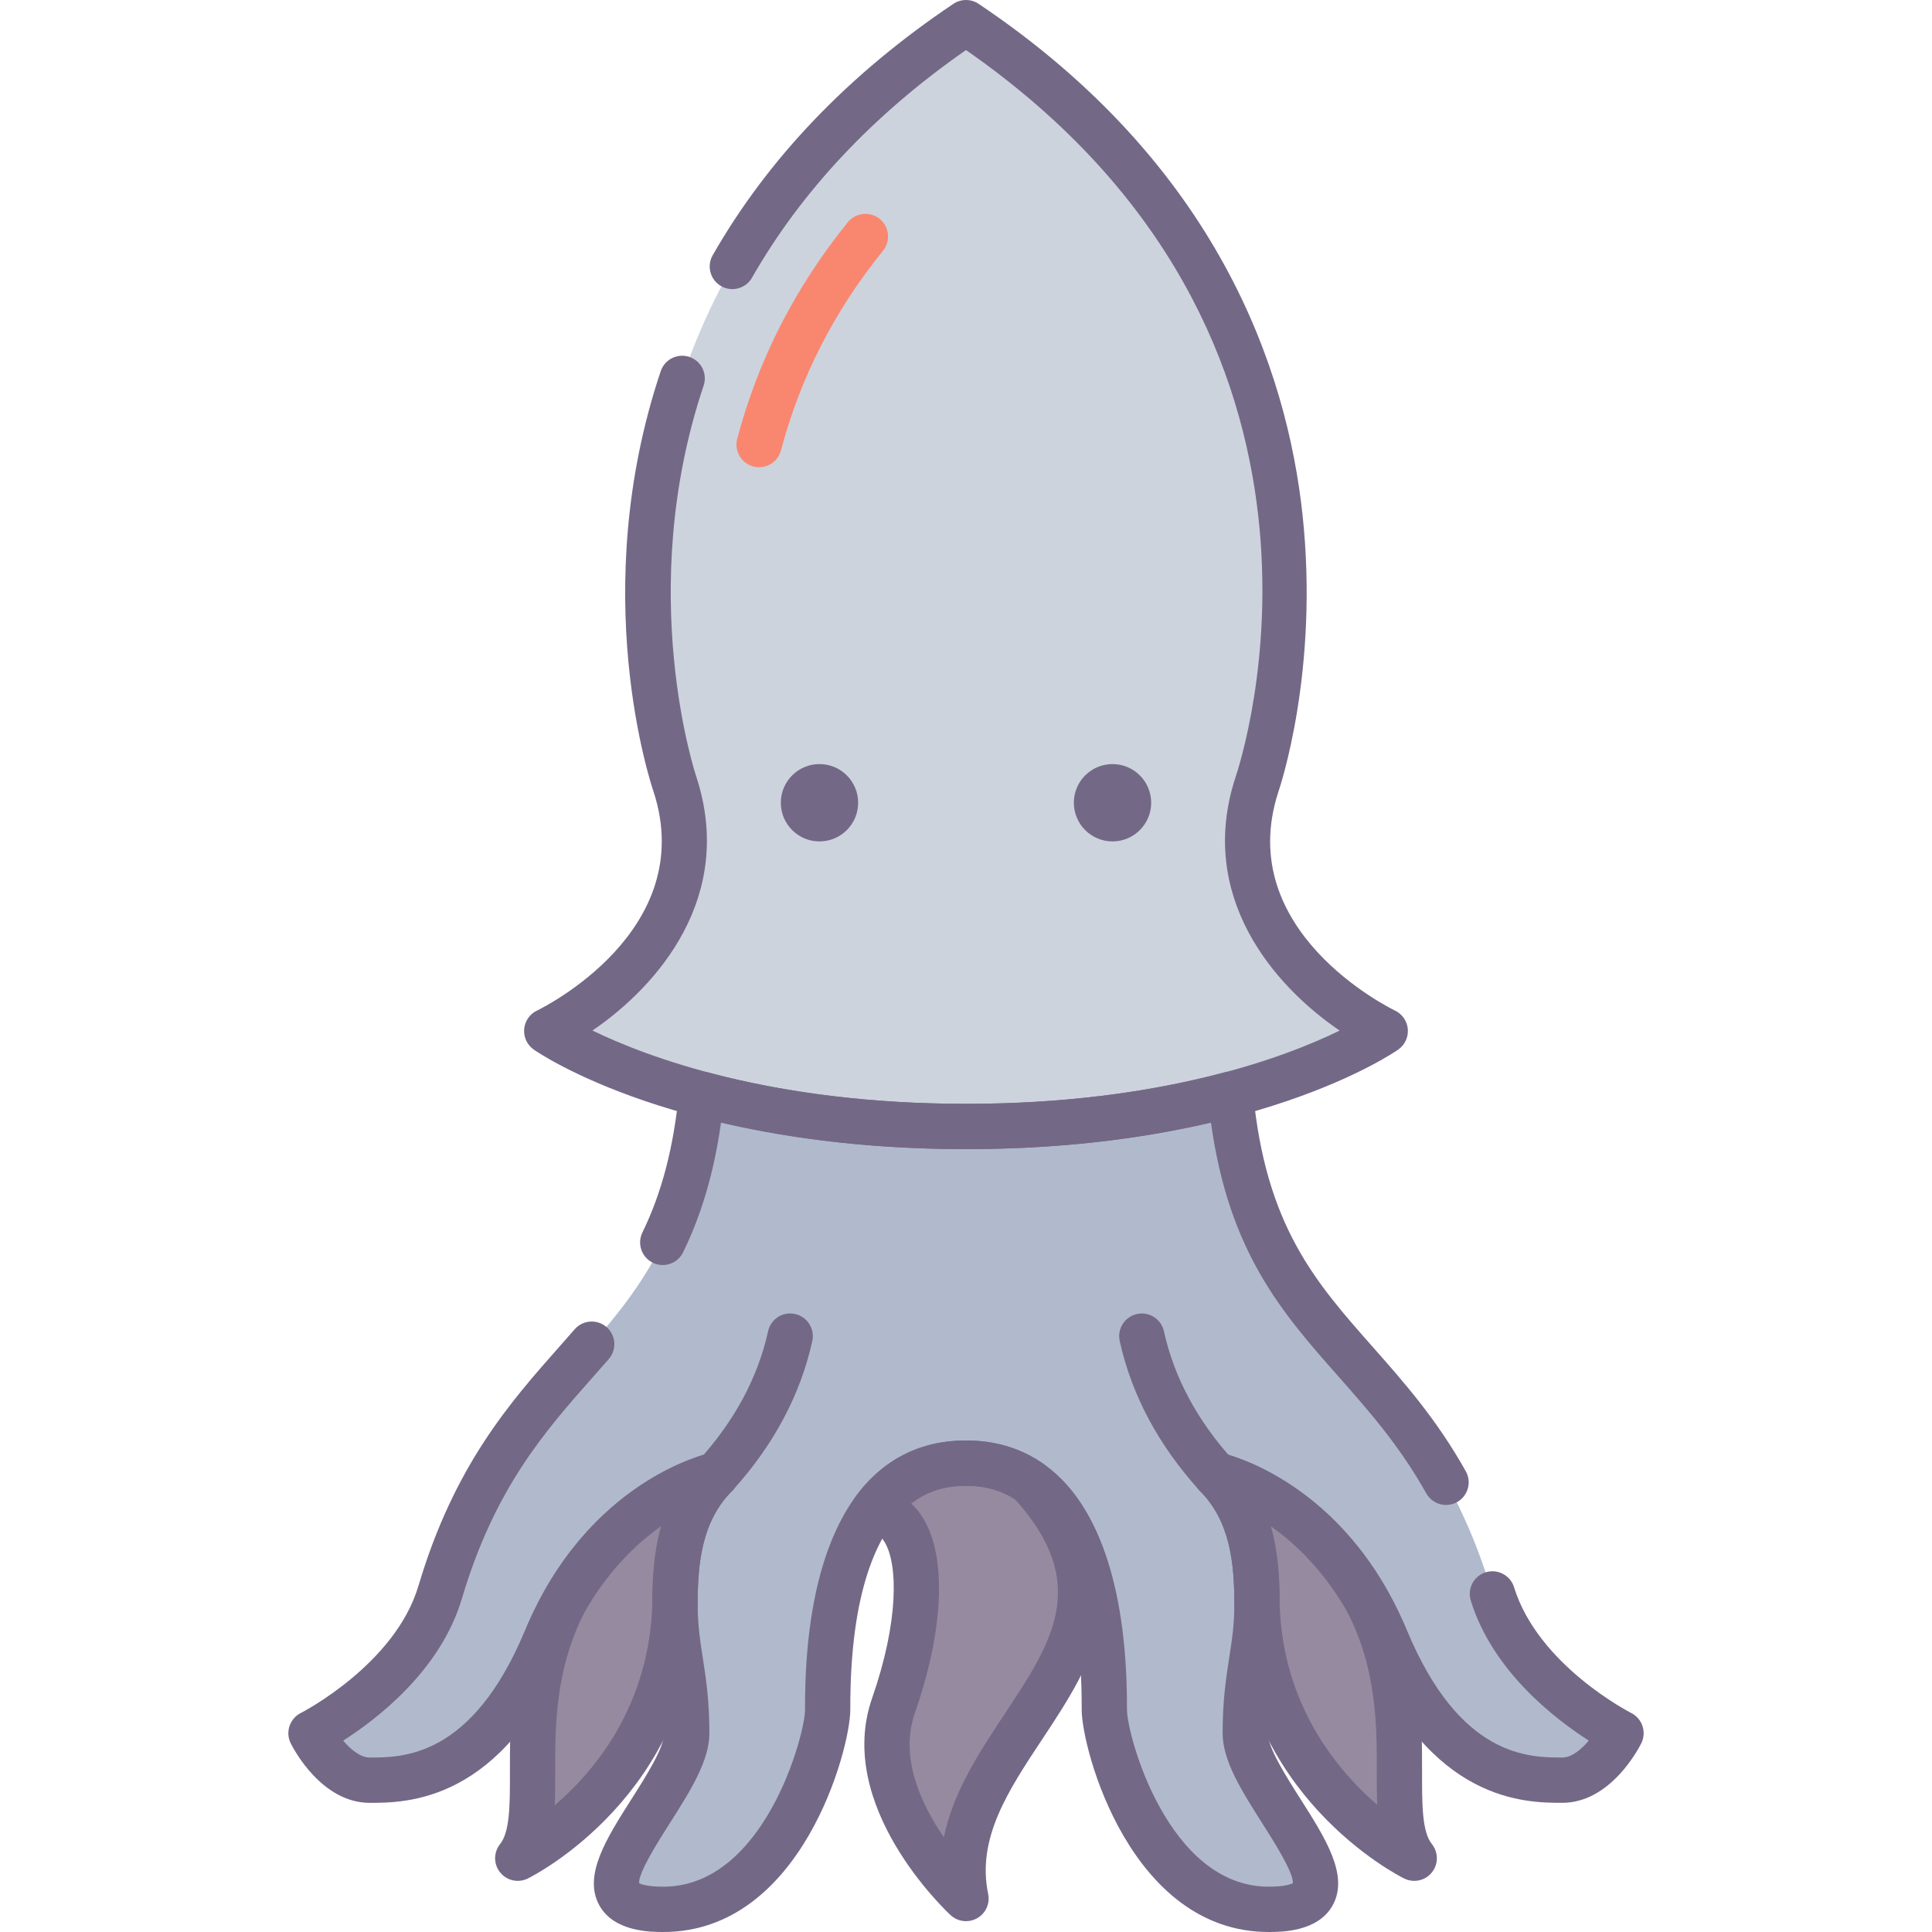 <?xml version="1.0" encoding="utf-8"?>
<!-- Generator: Adobe Illustrator 22.0.0, SVG Export Plug-In . SVG Version: 6.00 Build 0)  -->
<svg version="1.1" id="Layer_1" xmlns="http://www.w3.org/2000/svg" xmlns:xlink="http://www.w3.org/1999/xlink" x="0px" y="0px"
	 viewBox="0 0 128 128" style="enable-background:new 0 0 128 128;" xml:space="preserve">
<style type="text/css">
	.st0{fill:#746887;}
	.st1{fill:#FFCFB8;}
	.st2{fill:#E6B9A0;}
	.st3{fill:#D29997;}
	.st4{fill:#F98770;}
	.st5{fill:#DCA98B;}
	.st6{fill:#FFDDCF;}
	.st7{fill:#E8E8E8;}
	.st8{fill:#FFBF9E;}
	.st9{fill:#B0BACC;}
	.st10{fill:#9BA7BC;}
	.st11{fill:#B6B4ED;}
	.st12{fill:#FFBC99;}
	.st13{fill:#F8F8F8;}
	.st14{fill:#B2A7BF;}
	.st15{fill:#9B9B9B;}
	.st16{fill:#968AA0;}
	.st17{fill:#C6BBD3;}
	.st18{fill:#D8D8D8;}
	.st19{fill:#D29976;}
	.st20{fill:#FFA77B;}
	.st21{fill:#CCD3DD;}
	.st22{fill-rule:evenodd;clip-rule:evenodd;fill:#F8F8F8;}
	.st23{fill-rule:evenodd;clip-rule:evenodd;fill:#9B9B9B;}
	.st24{fill-rule:evenodd;clip-rule:evenodd;fill:#777777;}
	.st25{fill:#91DEF5;}
	.st26{fill:#B0E7F8;}
	.st27{fill-rule:evenodd;clip-rule:evenodd;fill:#DCA98B;}
	.st28{fill-rule:evenodd;clip-rule:evenodd;fill:#D29997;}
	.st29{fill-rule:evenodd;clip-rule:evenodd;fill:#FFCBBE;}
	.st30{fill-rule:evenodd;clip-rule:evenodd;fill:#E6B9A0;}
	.st31{fill-rule:evenodd;clip-rule:evenodd;fill:#746887;}
	.st32{fill-rule:evenodd;clip-rule:evenodd;fill:#FFBC99;}
	.st33{fill-rule:evenodd;clip-rule:evenodd;fill:#FFA77B;}
	.st34{fill-rule:evenodd;clip-rule:evenodd;fill:#FFCFB8;}
	.st35{fill-rule:evenodd;clip-rule:evenodd;fill:#E8E8E8;}
	.st36{fill-rule:evenodd;clip-rule:evenodd;fill:#CCD3DD;}
	.st37{fill:#E6B9C1;}
	.st38{fill:#FFCBBE;}
	.st39{fill-rule:evenodd;clip-rule:evenodd;fill:#F98770;}
	.st40{fill-rule:evenodd;clip-rule:evenodd;fill:#F2BB88;}
	.st41{fill:#F2D1A5;}
	.st42{fill-rule:evenodd;clip-rule:evenodd;fill:#F2D1A5;}
	.st43{fill:#F2BB88;}
	.st44{fill-rule:evenodd;clip-rule:evenodd;fill:#9BA7BC;}
	.st45{fill-rule:evenodd;clip-rule:evenodd;fill:#B0BACC;}
	.st46{fill-rule:evenodd;clip-rule:evenodd;fill:#FFFFFF;}
	.st47{fill-rule:evenodd;clip-rule:evenodd;fill:#FFDDCF;}
	.st48{fill-rule:evenodd;clip-rule:evenodd;fill:#B0E7F8;}
	.st49{fill-rule:evenodd;clip-rule:evenodd;fill:#968AA0;}
	.st50{fill:#9D9BE6;}
	.st51{fill:#CFCEF3;}
	.st52{fill-rule:evenodd;clip-rule:evenodd;fill:#D8D8D8;}
	.st53{fill-rule:evenodd;clip-rule:evenodd;fill:#B6B4ED;}
	.st54{fill-rule:evenodd;clip-rule:evenodd;fill:#FFD4BE;}
</style>
<g>
	<g>
		<g>
			<path class="st49" d="M80.556,97.715c2.334,2.334,2.723,5.446,2.723,8.558c0.352,11.849,10.418,16.841,10.418,16.841
				c-2.272-2.84,0.698-9.69-3.139-17.079C86.525,98.993,80.556,97.715,80.556,97.715z"/>
		</g>
	</g>
	<g>
		<g>
			<path class="st49" d="M37.442,106.034c-3.837,7.389-0.867,14.239-3.139,17.079c0,0,10.066-4.992,10.418-16.841
				c0-3.112,0.389-6.224,2.723-8.558C47.444,97.715,41.475,98.993,37.442,106.034z"/>
		</g>
	</g>
	<g>
		<g>
			<path class="st45" d="M98.839,105.495c-4.948-16.666-15.678-15.732-17.317-33.001c-4.397,1.174-10.21,2.139-17.522,2.139
				s-13.125-0.965-17.522-2.139c-1.639,17.27-12.369,16.335-17.317,33.001c-1.757,5.919-8.558,9.336-8.558,9.336
				s1.556,3.112,3.89,3.112s7.78,0,11.67-9.336c3.89-9.336,11.281-10.892,11.281-10.892c-2.334,2.334-2.723,5.446-2.723,8.558
				c0,3.112,0.778,4.668,0.778,8.558c0,3.89-9.336,11.67-1.556,11.67c7.78,0,10.892-10.892,10.892-13.226S54.664,96.937,64,96.937
				s9.165,14.004,9.165,16.338S76.277,126.5,84.057,126.5c7.78,0-1.556-7.78-1.556-11.67c0-3.89,0.778-5.446,0.778-8.558
				c0-3.112-0.389-6.224-2.723-8.558c0,0,7.391,1.556,11.281,10.892c3.89,9.336,9.336,9.336,11.67,9.336s3.89-3.112,3.89-3.112
				S100.596,111.413,98.839,105.495z"/>
		</g>
	</g>
	<g>
		<g>
			<path class="st49" d="M68.266,98.215c-1.138-0.796-2.538-1.278-4.266-1.278c-2.795,0-4.733,1.26-6.084,3.081
				c3.488,0.543,3.47,6.701,1.277,12.992C57.001,119.301,64,125.782,64,125.782C61.849,115.489,78.445,109.388,68.266,98.215z"/>
		</g>
	</g>
	<g>
		<g>
			<path class="st36" d="M83.265,52.009c0,0,10.522-30.529-19.265-50.509C34.212,21.48,44.735,52.009,44.735,52.009
				c3.417,10.572-8.512,16.299-8.512,16.299S45.256,74.632,64,74.632s27.777-6.324,27.777-6.324S79.848,62.581,83.265,52.009z"/>
		</g>
	</g>
	<g>
		<g>
			<circle class="st0" cx="73.707" cy="53.184" r="2.562"/>
		</g>
	</g>
	<g>
		<g>
			<circle class="st0" cx="54.293" cy="53.184" r="2.562"/>
		</g>
	</g>
	<g>
		<g>
			<path class="st0" d="M64,76.132c-18.999,0-28.253-6.326-28.638-6.596c-0.437-0.306-0.678-0.819-0.635-1.351s0.366-1,0.846-1.23
				c0.436-0.211,10.701-5.304,7.734-14.485c-0.175-0.508-4.448-13.242,0.468-27.879c0.264-0.785,1.115-1.208,1.899-0.944
				c0.785,0.264,1.208,1.114,0.944,1.899c-4.594,13.68-0.508,25.853-0.466,25.975c2.543,7.868-2.525,13.772-6.9,16.754
				c3.633,1.765,11.845,4.857,24.748,4.857c12.965,0,21.141-3.087,24.755-4.853c-4.377-2.979-9.454-8.882-6.917-16.731
				C82.255,50.33,91.418,22.386,64,3.316c-6.132,4.269-10.899,9.338-14.177,15.081c-0.411,0.72-1.326,0.971-2.046,0.56
				c-0.719-0.41-0.97-1.327-0.559-2.046c3.657-6.408,9.022-12.012,15.947-16.657c0.505-0.338,1.166-0.338,1.671,0
				c15.868,10.644,20.427,24.272,21.458,33.832c1.116,10.344-1.498,18.087-1.61,18.411c-2.958,9.154,7.307,14.247,7.745,14.459
				c0.479,0.232,0.8,0.701,0.843,1.231c0.042,0.53-0.198,1.044-0.634,1.349C92.253,69.806,82.999,76.132,64,76.132z"/>
		</g>
	</g>
	<g>
		<g>
			<path class="st4" d="M50.294,30.956c-0.127,0-0.256-0.016-0.384-0.05c-0.801-0.212-1.278-1.032-1.067-1.833
				c1.381-5.229,3.846-10.056,7.328-14.349c0.521-0.644,1.466-0.743,2.11-0.22c0.644,0.521,0.742,1.467,0.22,2.11
				c-3.212,3.96-5.486,8.409-6.758,13.224C51.565,30.512,50.958,30.956,50.294,30.956z"/>
		</g>
	</g>
	<g>
		<g>
			<path class="st0" d="M93.696,124.613c-0.226,0-0.453-0.051-0.665-0.156c-0.444-0.22-10.877-5.537-11.251-18.14
				c-0.001-2.752-0.277-5.534-2.285-7.542c-0.47-0.47-0.575-1.193-0.257-1.777c0.316-0.583,0.975-0.892,1.632-0.75
				c0.271,0.058,6.674,1.505,10.99,9.041c0.01,0.018,0.02,0.035,0.029,0.054c2.338,4.503,2.331,8.883,2.326,12.08
				c-0.003,2.109-0.006,3.931,0.652,4.753c0.439,0.55,0.438,1.331-0.003,1.879C94.573,124.417,94.14,124.613,93.696,124.613z
				 M84.188,101.11c0.49,1.72,0.592,3.501,0.592,5.162c0.197,6.629,3.741,10.947,6.463,13.302c-0.028-0.686-0.027-1.406-0.026-2.156
				c0.005-3.041,0.011-6.824-1.975-10.665C87.676,104.029,85.812,102.253,84.188,101.11z"/>
		</g>
	</g>
	<g>
		<g>
			<path class="st0" d="M34.303,124.613c-0.442,0-0.876-0.196-1.168-0.559c-0.441-0.548-0.443-1.329-0.003-1.879
				c0.658-0.822,0.655-2.644,0.652-4.752c-0.005-3.198-0.012-7.578,2.327-12.081c0.009-0.019,0.019-0.036,0.029-0.054
				c4.316-7.536,10.72-8.983,10.99-9.041c0.65-0.139,1.314,0.166,1.632,0.75c0.317,0.584,0.213,1.308-0.257,1.777
				c-2.006,2.007-2.283,4.789-2.283,7.497c-0.375,12.647-10.808,17.965-11.252,18.185C34.756,124.562,34.529,124.613,34.303,124.613
				z M38.758,106.753c-1.985,3.841-1.979,7.624-1.975,10.666c0.001,0.759,0.002,1.489-0.027,2.184
				c2.723-2.338,6.265-6.651,6.465-13.375c0-1.639,0.102-3.41,0.592-5.126C42.191,102.243,40.329,104.021,38.758,106.753z"/>
		</g>
	</g>
	<g>
		<g>
			<path class="st0" d="M47.443,99.215c-0.358,0-0.718-0.128-1.005-0.387c-0.614-0.556-0.663-1.504-0.107-2.119
				c2.353-2.604,3.886-5.467,4.556-8.509c0.178-0.811,0.976-1.327,1.788-1.143c0.809,0.178,1.32,0.979,1.142,1.787
				c-0.784,3.559-2.553,6.881-5.26,9.876C48.261,99.048,47.853,99.215,47.443,99.215z"/>
		</g>
	</g>
	<g>
		<g>
			<path class="st0" d="M80.556,99.215c-0.409,0-0.817-0.167-1.113-0.494c-2.706-2.996-4.476-6.318-5.259-9.876
				c-0.178-0.809,0.333-1.609,1.143-1.787c0.81-0.18,1.609,0.333,1.787,1.143c0.67,3.042,2.202,5.904,4.556,8.509
				c0.555,0.615,0.507,1.563-0.107,2.119C81.274,99.087,80.915,99.215,80.556,99.215z"/>
		</g>
	</g>
	<g>
		<g>
			<path class="st0" d="M95.805,99.708c-0.524,0-1.034-0.276-1.31-0.767c-1.773-3.166-3.822-5.483-5.803-7.726
				c-3.734-4.225-7.274-8.229-8.464-16.852C75.236,75.537,69.786,76.132,64,76.132s-11.237-0.595-16.23-1.769
				c-0.452,3.251-1.279,6.08-2.513,8.607c-0.363,0.744-1.261,1.053-2.006,0.689c-0.745-0.363-1.053-1.262-0.689-2.006
				c1.287-2.635,2.079-5.678,2.423-9.303c0.042-0.439,0.274-0.838,0.637-1.09c0.363-0.252,0.817-0.331,1.243-0.218
				C52.055,72.43,57.82,73.132,64,73.132c6.181,0,11.945-0.702,17.135-2.088c0.425-0.114,0.882-0.035,1.243,0.218
				c0.362,0.252,0.595,0.65,0.637,1.09c0.842,8.863,4.124,12.577,7.926,16.878c2.085,2.359,4.241,4.8,6.172,8.245
				c0.405,0.723,0.147,1.637-0.575,2.042C96.305,99.646,96.054,99.708,95.805,99.708z"/>
		</g>
	</g>
	<g>
		<g>
			<path class="st0" d="M84.057,128c-9.163,0-12.392-12.126-12.392-14.726v-0.126c0.009-7.9-1.879-11.451-3.464-13.038
				c-1.125-1.126-2.5-1.674-4.201-1.674c-1.702,0-3.076,0.548-4.201,1.674c-1.585,1.587-3.473,5.138-3.464,13.038v0.126
				c0,2.6-3.228,14.726-12.392,14.726c-0.808,0-3.267,0-4.239-1.771c-1.084-1.975,0.476-4.428,2.128-7.025
				c0.965-1.518,2.167-3.407,2.167-4.373c0-1.938-0.205-3.267-0.404-4.552c-0.184-1.19-0.374-2.421-0.374-4.006
				c0-1.672,0.103-3.467,0.602-5.197c-2.07,1.444-4.532,3.924-6.275,8.108c-4.274,10.259-10.653,10.259-13.054,10.259
				c-3.169,0-5.03-3.538-5.232-3.941c-0.37-0.74-0.071-1.64,0.668-2.012c0.06-0.03,6.247-3.213,7.793-8.422
				c2.365-7.966,6.071-12.155,9.341-15.852c0.339-0.383,0.676-0.764,1.008-1.146c0.544-0.625,1.491-0.689,2.116-0.146
				c0.625,0.544,0.69,1.491,0.146,2.116c-0.337,0.388-0.679,0.773-1.023,1.162c-3.213,3.633-6.536,7.389-8.712,14.718
				c-1.409,4.746-5.608,7.965-7.863,9.401c0.501,0.589,1.142,1.12,1.757,1.12c2.201,0,6.78,0,10.285-8.413
				c4.146-9.949,12.023-11.712,12.356-11.782c0.652-0.134,1.312,0.17,1.628,0.753c0.316,0.584,0.211,1.306-0.258,1.775
				c-2.006,2.007-2.283,4.789-2.283,7.497c0,1.354,0.157,2.371,0.339,3.548c0.206,1.332,0.439,2.842,0.439,5.01
				c0,1.839-1.28,3.852-2.636,5.983c-0.729,1.145-2.066,3.247-2.021,3.952c0.123,0.067,0.536,0.234,1.601,0.234
				c6.686,0,9.392-10.054,9.392-11.726v-0.122c-0.01-8.93,2.355-13.174,4.341-15.162c1.693-1.694,3.82-2.554,6.324-2.554
				c2.503,0,4.631,0.859,6.323,2.554c1.986,1.988,4.352,6.232,4.342,15.162v0.122c0,1.672,2.707,11.726,9.392,11.726
				c1.065,0,1.478-0.167,1.601-0.234c0.045-0.705-1.292-2.808-2.021-3.953c-1.355-2.131-2.636-4.144-2.636-5.982
				c0-2.168,0.233-3.678,0.439-5.01c0.182-1.177,0.339-2.193,0.339-3.548c0-2.707-0.276-5.489-2.284-7.497
				c-0.47-0.47-0.574-1.191-0.259-1.775c0.316-0.583,0.982-0.891,1.628-0.753c0.334,0.07,8.212,1.832,12.357,11.782
				c3.505,8.413,8.084,8.413,10.285,8.413c0.615,0,1.256-0.531,1.757-1.121c-2.232-1.425-6.375-4.601-7.82-9.277
				c-0.244-0.791,0.199-1.631,0.991-1.876c0.792-0.242,1.632,0.199,1.876,0.991c1.601,5.181,7.698,8.3,7.76,8.331
				c0.739,0.371,1.038,1.271,0.668,2.011c-0.202,0.403-2.062,3.941-5.231,3.941c-2.401,0-8.78,0-13.055-10.259
				c-1.734-4.162-4.197-6.643-6.27-8.091c0.494,1.725,0.597,3.513,0.597,5.18c0,1.585-0.19,2.815-0.374,4.006
				c-0.199,1.285-0.404,2.614-0.404,4.552c0,0.966,1.201,2.854,2.167,4.373c1.652,2.598,3.213,5.051,2.128,7.025
				C87.323,128,84.864,128,84.057,128z"/>
		</g>
	</g>
	<g>
		<g>
			<path class="st0" d="M64,127.282c-0.37,0-0.735-0.136-1.02-0.399c-0.315-0.292-7.69-7.23-5.204-14.366
				c1.788-5.13,1.709-8.891,0.838-10.342c-0.311-0.518-0.66-0.632-0.93-0.674c-0.519-0.081-0.958-0.428-1.157-0.913
				c-0.199-0.486-0.13-1.041,0.183-1.463c1.814-2.447,4.267-3.688,7.289-3.688c1.934,0,3.658,0.521,5.126,1.55
				c0.091,0.063,0.174,0.137,0.248,0.219c6.726,7.382,2.972,13.051-0.341,18.052c-2.229,3.364-4.333,6.542-3.564,10.219
				c0.133,0.639-0.162,1.291-0.73,1.612C64.508,127.219,64.253,127.282,64,127.282z M60.372,99.611
				c0.308,0.288,0.581,0.63,0.815,1.021c1.548,2.579,1.333,7.392-0.578,12.872c-1.023,2.938,0.421,6.033,1.924,8.22
				c0.616-3.017,2.381-5.682,3.998-8.123c3.203-4.835,5.737-8.663,0.741-14.247c-0.936-0.617-2.009-0.917-3.272-0.917
				C62.584,98.437,61.385,98.823,60.372,99.611z"/>
		</g>
	</g>
</g>
</svg>
